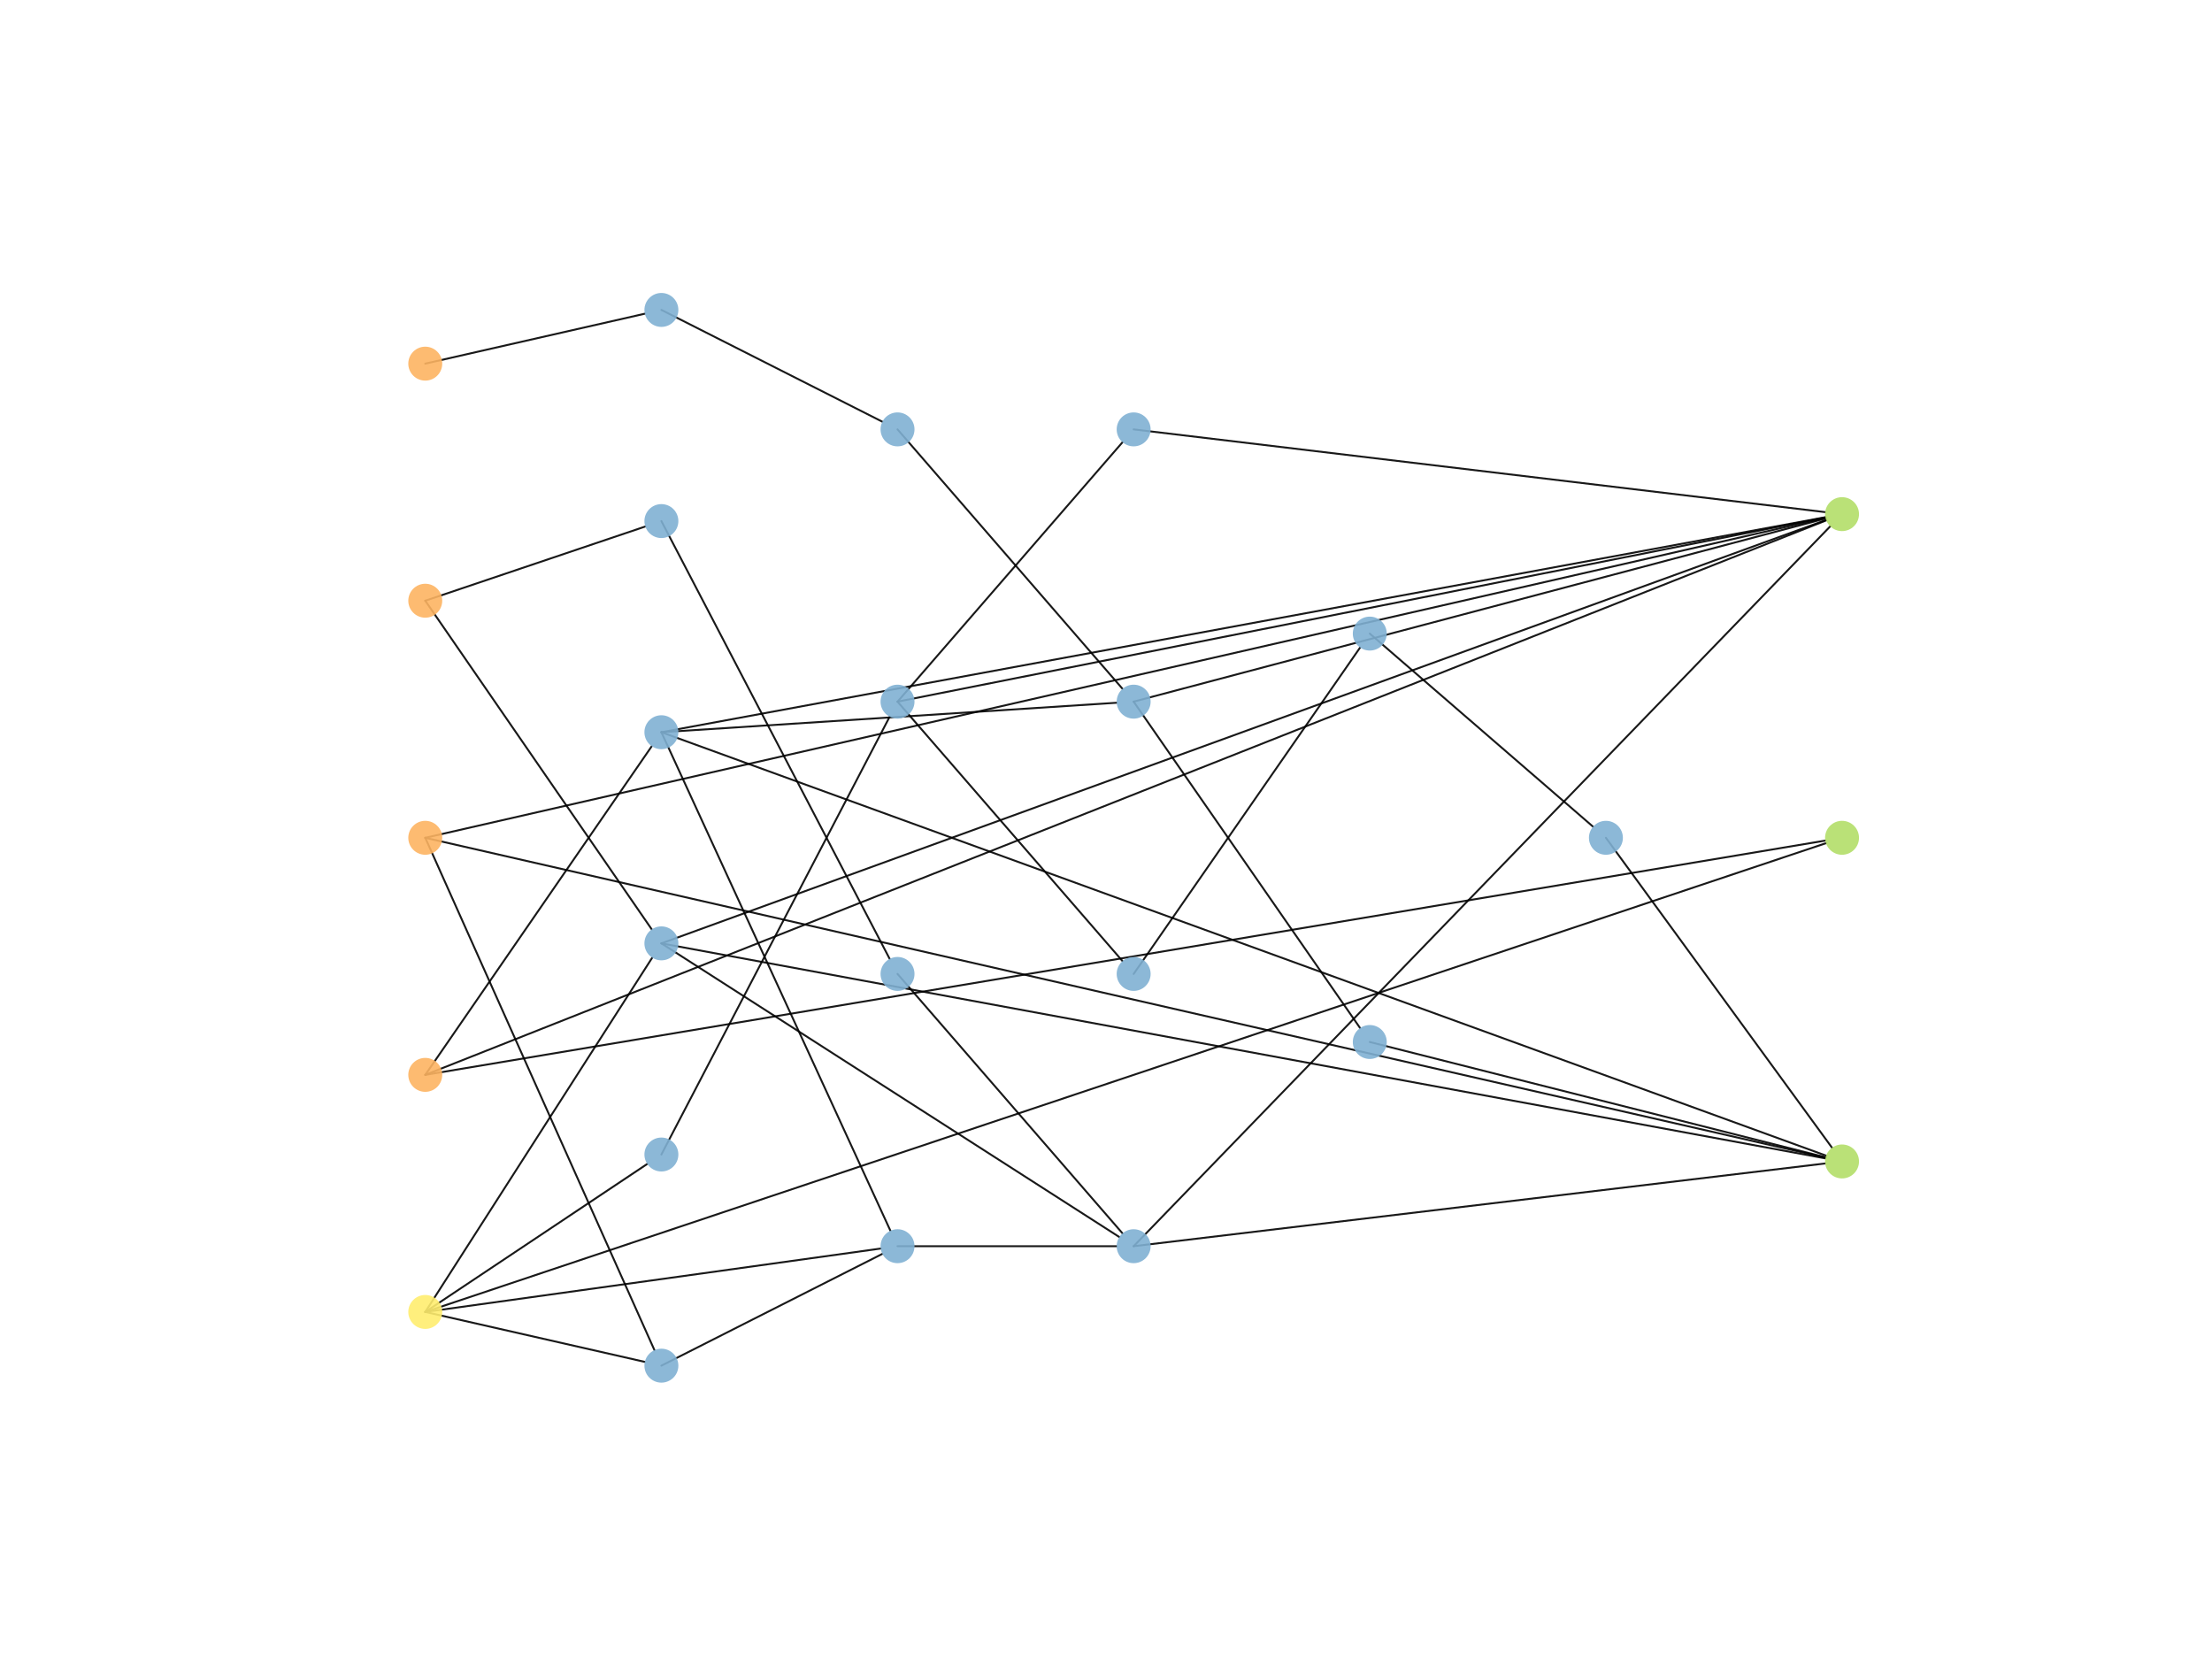 <?xml version="1.0" encoding="utf-8" standalone="no"?>
<!DOCTYPE svg PUBLIC "-//W3C//DTD SVG 1.1//EN"
  "http://www.w3.org/Graphics/SVG/1.1/DTD/svg11.dtd">
<!-- Created with matplotlib (https://matplotlib.org/) -->
<svg height="345.6pt" version="1.1" viewBox="0 0 460.8 345.6" width="460.8pt" xmlns="http://www.w3.org/2000/svg" xmlns:xlink="http://www.w3.org/1999/xlink">
 <defs>
  <style type="text/css">
*{stroke-linecap:butt;stroke-linejoin:round;}
  </style>
 </defs>
 <g id="figure_1">
  <g id="patch_1">
   <path d="M 0 345.6 
L 460.8 345.6 
L 460.8 0 
L 0 0 
z
" style="fill:#ffffff;"/>
  </g>
  <g id="axes_1">
   <g id="patch_2">
    <path clip-path="url(#p243059ceba)" d="M 88.59 75.754 
Q 111.46 70.551 134.33 65.349 
" style="fill:none;stroke:#000000;stroke-linecap:round;stroke-opacity:0.9;stroke-width:0.4;"/>
   </g>
   <g id="patch_3">
    <path clip-path="url(#p243059ceba)" d="M 88.59 125.141 
Q 112.181 159.375 135.773 193.608 
" style="fill:none;stroke:#000000;stroke-linecap:round;stroke-opacity:0.9;stroke-width:0.4;"/>
   </g>
   <g id="patch_4">
    <path clip-path="url(#p243059ceba)" d="M 88.59 125.141 
Q 111.511 117.41 134.432 109.679 
" style="fill:none;stroke:#000000;stroke-linecap:round;stroke-opacity:0.9;stroke-width:0.4;"/>
   </g>
   <g id="patch_5">
    <path clip-path="url(#p243059ceba)" d="M 88.59 174.528 
Q 112.463 227.897 136.337 281.267 
" style="fill:none;stroke:#000000;stroke-linecap:round;stroke-opacity:0.9;stroke-width:0.4;"/>
   </g>
   <g id="patch_6">
    <path clip-path="url(#p243059ceba)" d="M 88.59 174.528 
Q 234.437 141.21 380.285 107.891 
" style="fill:none;stroke:#000000;stroke-linecap:round;stroke-opacity:0.9;stroke-width:0.4;"/>
   </g>
   <g id="patch_7">
    <path clip-path="url(#p243059ceba)" d="M 88.59 174.528 
Q 234.437 207.846 380.285 241.165 
" style="fill:none;stroke:#000000;stroke-linecap:round;stroke-opacity:0.9;stroke-width:0.4;"/>
   </g>
   <g id="patch_8">
    <path clip-path="url(#p243059ceba)" d="M 88.59 223.915 
Q 112.181 189.681 135.773 155.448 
" style="fill:none;stroke:#000000;stroke-linecap:round;stroke-opacity:0.9;stroke-width:0.4;"/>
   </g>
   <g id="patch_9">
    <path clip-path="url(#p243059ceba)" d="M 88.59 223.915 
Q 234.518 166.159 380.447 108.403 
" style="fill:none;stroke:#000000;stroke-linecap:round;stroke-opacity:0.9;stroke-width:0.4;"/>
   </g>
   <g id="patch_10">
    <path clip-path="url(#p243059ceba)" d="M 88.59 223.915 
Q 234.415 199.514 380.24 175.112 
" style="fill:none;stroke:#000000;stroke-linecap:round;stroke-opacity:0.9;stroke-width:0.4;"/>
   </g>
   <g id="patch_11">
    <path clip-path="url(#p243059ceba)" d="M 88.59 273.302 
Q 112.231 236.401 135.872 199.499 
" style="fill:none;stroke:#000000;stroke-linecap:round;stroke-opacity:0.9;stroke-width:0.4;"/>
   </g>
   <g id="patch_12">
    <path clip-path="url(#p243059ceba)" d="M 88.59 273.302 
Q 111.46 278.505 134.33 283.707 
" style="fill:none;stroke:#000000;stroke-linecap:round;stroke-opacity:0.9;stroke-width:0.4;"/>
   </g>
   <g id="patch_13">
    <path clip-path="url(#p243059ceba)" d="M 88.59 273.302 
Q 111.715 257.884 134.841 242.466 
" style="fill:none;stroke:#000000;stroke-linecap:round;stroke-opacity:0.9;stroke-width:0.4;"/>
   </g>
   <g id="patch_14">
    <path clip-path="url(#p243059ceba)" d="M 88.59 273.302 
Q 136.028 266.699 183.466 260.095 
" style="fill:none;stroke:#000000;stroke-linecap:round;stroke-opacity:0.9;stroke-width:0.4;"/>
   </g>
   <g id="patch_15">
    <path clip-path="url(#p243059ceba)" d="M 88.59 273.302 
Q 234.482 224.477 380.375 175.651 
" style="fill:none;stroke:#000000;stroke-linecap:round;stroke-opacity:0.9;stroke-width:0.4;"/>
   </g>
   <g id="patch_16">
    <path clip-path="url(#p243059ceba)" d="M 137.78 196.521 
Q 185.482 227.11 233.185 257.7 
" style="fill:none;stroke:#000000;stroke-linecap:round;stroke-opacity:0.9;stroke-width:0.4;"/>
   </g>
   <g id="patch_17">
    <path clip-path="url(#p243059ceba)" d="M 137.78 196.521 
Q 259.094 152.416 380.409 108.312 
" style="fill:none;stroke:#000000;stroke-linecap:round;stroke-opacity:0.9;stroke-width:0.4;"/>
   </g>
   <g id="patch_18">
    <path clip-path="url(#p243059ceba)" d="M 137.78 196.521 
Q 259.016 218.915 380.251 241.309 
" style="fill:none;stroke:#000000;stroke-linecap:round;stroke-opacity:0.9;stroke-width:0.4;"/>
   </g>
   <g id="patch_19">
    <path clip-path="url(#p243059ceba)" d="M 137.78 152.535 
Q 161.637 204.465 185.494 256.395 
" style="fill:none;stroke:#000000;stroke-linecap:round;stroke-opacity:0.9;stroke-width:0.4;"/>
   </g>
   <g id="patch_20">
    <path clip-path="url(#p243059ceba)" d="M 137.78 152.535 
Q 185.206 149.466 232.632 146.396 
" style="fill:none;stroke:#000000;stroke-linecap:round;stroke-opacity:0.9;stroke-width:0.4;"/>
   </g>
   <g id="patch_21">
    <path clip-path="url(#p243059ceba)" d="M 137.78 152.535 
Q 259.016 130.141 380.251 107.747 
" style="fill:none;stroke:#000000;stroke-linecap:round;stroke-opacity:0.9;stroke-width:0.4;"/>
   </g>
   <g id="patch_22">
    <path clip-path="url(#p243059ceba)" d="M 137.78 152.535 
Q 259.094 196.64 380.409 240.744 
" style="fill:none;stroke:#000000;stroke-linecap:round;stroke-opacity:0.9;stroke-width:0.4;"/>
   </g>
   <g id="patch_23">
    <path clip-path="url(#p243059ceba)" d="M 137.78 108.55 
Q 161.557 154.151 185.335 199.753 
" style="fill:none;stroke:#000000;stroke-linecap:round;stroke-opacity:0.9;stroke-width:0.4;"/>
   </g>
   <g id="patch_24">
    <path clip-path="url(#p243059ceba)" d="M 137.78 284.492 
Q 160.797 272.848 183.814 261.204 
" style="fill:none;stroke:#000000;stroke-linecap:round;stroke-opacity:0.9;stroke-width:0.4;"/>
   </g>
   <g id="patch_25">
    <path clip-path="url(#p243059ceba)" d="M 137.78 64.564 
Q 160.797 76.208 183.814 87.852 
" style="fill:none;stroke:#000000;stroke-linecap:round;stroke-opacity:0.9;stroke-width:0.4;"/>
   </g>
   <g id="patch_26">
    <path clip-path="url(#p243059ceba)" d="M 137.78 240.506 
Q 161.557 194.905 185.335 149.303 
" style="fill:none;stroke:#000000;stroke-linecap:round;stroke-opacity:0.9;stroke-width:0.4;"/>
   </g>
   <g id="patch_27">
    <path clip-path="url(#p243059ceba)" d="M 186.97 259.607 
Q 209.798 259.607 232.626 259.607 
" style="fill:none;stroke:#000000;stroke-linecap:round;stroke-opacity:0.9;stroke-width:0.4;"/>
   </g>
   <g id="patch_28">
    <path clip-path="url(#p243059ceba)" d="M 186.97 146.168 
Q 210.408 119.143 233.845 92.118 
" style="fill:none;stroke:#000000;stroke-linecap:round;stroke-opacity:0.9;stroke-width:0.4;"/>
   </g>
   <g id="patch_29">
    <path clip-path="url(#p243059ceba)" d="M 186.97 146.168 
Q 210.408 173.193 233.845 200.219 
" style="fill:none;stroke:#000000;stroke-linecap:round;stroke-opacity:0.9;stroke-width:0.4;"/>
   </g>
   <g id="patch_30">
    <path clip-path="url(#p243059ceba)" d="M 186.97 146.168 
Q 283.616 126.98 380.263 107.793 
" style="fill:none;stroke:#000000;stroke-linecap:round;stroke-opacity:0.9;stroke-width:0.4;"/>
   </g>
   <g id="patch_31">
    <path clip-path="url(#p243059ceba)" d="M 186.97 202.888 
Q 210.408 229.913 233.845 256.938 
" style="fill:none;stroke:#000000;stroke-linecap:round;stroke-opacity:0.9;stroke-width:0.4;"/>
   </g>
   <g id="patch_32">
    <path clip-path="url(#p243059ceba)" d="M 186.97 89.449 
Q 210.408 116.474 233.845 143.499 
" style="fill:none;stroke:#000000;stroke-linecap:round;stroke-opacity:0.9;stroke-width:0.4;"/>
   </g>
   <g id="patch_33">
    <path clip-path="url(#p243059ceba)" d="M 236.16 259.607 
Q 308.717 184.625 381.274 109.643 
" style="fill:none;stroke:#000000;stroke-linecap:round;stroke-opacity:0.9;stroke-width:0.4;"/>
   </g>
   <g id="patch_34">
    <path clip-path="url(#p243059ceba)" d="M 236.16 259.607 
Q 308.191 250.99 380.222 242.372 
" style="fill:none;stroke:#000000;stroke-linecap:round;stroke-opacity:0.9;stroke-width:0.4;"/>
   </g>
   <g id="patch_35">
    <path clip-path="url(#p243059ceba)" d="M 236.16 146.168 
Q 259.747 180.165 283.334 214.162 
" style="fill:none;stroke:#000000;stroke-linecap:round;stroke-opacity:0.9;stroke-width:0.4;"/>
   </g>
   <g id="patch_36">
    <path clip-path="url(#p243059ceba)" d="M 236.16 146.168 
Q 308.236 127.089 380.312 108.009 
" style="fill:none;stroke:#000000;stroke-linecap:round;stroke-opacity:0.9;stroke-width:0.4;"/>
   </g>
   <g id="patch_37">
    <path clip-path="url(#p243059ceba)" d="M 236.16 89.449 
Q 308.191 98.066 380.222 106.684 
" style="fill:none;stroke:#000000;stroke-linecap:round;stroke-opacity:0.9;stroke-width:0.4;"/>
   </g>
   <g id="patch_38">
    <path clip-path="url(#p243059ceba)" d="M 236.16 202.888 
Q 259.747 168.891 283.334 134.894 
" style="fill:none;stroke:#000000;stroke-linecap:round;stroke-opacity:0.9;stroke-width:0.4;"/>
   </g>
   <g id="patch_39">
    <path clip-path="url(#p243059ceba)" d="M 285.35 131.988 
Q 308.608 152.101 331.865 172.215 
" style="fill:none;stroke:#000000;stroke-linecap:round;stroke-opacity:0.9;stroke-width:0.4;"/>
   </g>
   <g id="patch_40">
    <path clip-path="url(#p243059ceba)" d="M 285.35 217.068 
Q 332.827 229.077 380.305 241.085 
" style="fill:none;stroke:#000000;stroke-linecap:round;stroke-opacity:0.9;stroke-width:0.4;"/>
   </g>
   <g id="patch_41">
    <path clip-path="url(#p243059ceba)" d="M 334.54 174.528 
Q 358.093 206.811 381.645 239.094 
" style="fill:none;stroke:#000000;stroke-linecap:round;stroke-opacity:0.9;stroke-width:0.4;"/>
   </g>
   <g id="PathCollection_1">
    <defs>
     <path d="M 0 3.536 
C 0.938 3.536 1.837 3.163 2.5 2.5 
C 3.163 1.837 3.536 0.938 3.536 0 
C 3.536 -0.938 3.163 -1.837 2.5 -2.5 
C 1.837 -3.163 0.938 -3.536 0 -3.536 
C -0.938 -3.536 -1.837 -3.163 -2.5 -2.5 
C -3.163 -1.837 -3.536 -0.938 -3.536 0 
C -3.536 0.938 -3.163 1.837 -2.5 2.5 
C -1.837 3.163 -0.938 3.536 0 3.536 
z
" id="C0_0_0729f0a255"/>
    </defs>
    <g clip-path="url(#p243059ceba)">
     <use style="fill:#fdb462;fill-opacity:0.9;" x="88.59" xlink:href="#C0_0_0729f0a255" y="75.754"/>
    </g>
    <g clip-path="url(#p243059ceba)">
     <use style="fill:#fdb462;fill-opacity:0.9;" x="88.59" xlink:href="#C0_0_0729f0a255" y="125.141"/>
    </g>
    <g clip-path="url(#p243059ceba)">
     <use style="fill:#fdb462;fill-opacity:0.9;" x="88.59" xlink:href="#C0_0_0729f0a255" y="174.528"/>
    </g>
    <g clip-path="url(#p243059ceba)">
     <use style="fill:#fdb462;fill-opacity:0.9;" x="88.59" xlink:href="#C0_0_0729f0a255" y="223.915"/>
    </g>
    <g clip-path="url(#p243059ceba)">
     <use style="fill:#ffed6f;fill-opacity:0.9;" x="88.59" xlink:href="#C0_0_0729f0a255" y="273.302"/>
    </g>
    <g clip-path="url(#p243059ceba)">
     <use style="fill:#80b1d3;fill-opacity:0.9;" x="137.78" xlink:href="#C0_0_0729f0a255" y="196.521"/>
    </g>
    <g clip-path="url(#p243059ceba)">
     <use style="fill:#80b1d3;fill-opacity:0.9;" x="137.78" xlink:href="#C0_0_0729f0a255" y="152.535"/>
    </g>
    <g clip-path="url(#p243059ceba)">
     <use style="fill:#80b1d3;fill-opacity:0.9;" x="137.78" xlink:href="#C0_0_0729f0a255" y="108.55"/>
    </g>
    <g clip-path="url(#p243059ceba)">
     <use style="fill:#80b1d3;fill-opacity:0.9;" x="137.78" xlink:href="#C0_0_0729f0a255" y="284.492"/>
    </g>
    <g clip-path="url(#p243059ceba)">
     <use style="fill:#80b1d3;fill-opacity:0.9;" x="137.78" xlink:href="#C0_0_0729f0a255" y="64.564"/>
    </g>
    <g clip-path="url(#p243059ceba)">
     <use style="fill:#80b1d3;fill-opacity:0.9;" x="137.78" xlink:href="#C0_0_0729f0a255" y="240.506"/>
    </g>
    <g clip-path="url(#p243059ceba)">
     <use style="fill:#80b1d3;fill-opacity:0.9;" x="186.97" xlink:href="#C0_0_0729f0a255" y="259.607"/>
    </g>
    <g clip-path="url(#p243059ceba)">
     <use style="fill:#80b1d3;fill-opacity:0.9;" x="186.97" xlink:href="#C0_0_0729f0a255" y="146.168"/>
    </g>
    <g clip-path="url(#p243059ceba)">
     <use style="fill:#80b1d3;fill-opacity:0.9;" x="186.97" xlink:href="#C0_0_0729f0a255" y="202.888"/>
    </g>
    <g clip-path="url(#p243059ceba)">
     <use style="fill:#80b1d3;fill-opacity:0.9;" x="186.97" xlink:href="#C0_0_0729f0a255" y="89.449"/>
    </g>
    <g clip-path="url(#p243059ceba)">
     <use style="fill:#80b1d3;fill-opacity:0.9;" x="236.16" xlink:href="#C0_0_0729f0a255" y="259.607"/>
    </g>
    <g clip-path="url(#p243059ceba)">
     <use style="fill:#80b1d3;fill-opacity:0.9;" x="236.16" xlink:href="#C0_0_0729f0a255" y="146.168"/>
    </g>
    <g clip-path="url(#p243059ceba)">
     <use style="fill:#80b1d3;fill-opacity:0.9;" x="236.16" xlink:href="#C0_0_0729f0a255" y="89.449"/>
    </g>
    <g clip-path="url(#p243059ceba)">
     <use style="fill:#80b1d3;fill-opacity:0.9;" x="236.16" xlink:href="#C0_0_0729f0a255" y="202.888"/>
    </g>
    <g clip-path="url(#p243059ceba)">
     <use style="fill:#80b1d3;fill-opacity:0.9;" x="285.35" xlink:href="#C0_0_0729f0a255" y="131.988"/>
    </g>
    <g clip-path="url(#p243059ceba)">
     <use style="fill:#80b1d3;fill-opacity:0.9;" x="285.35" xlink:href="#C0_0_0729f0a255" y="217.068"/>
    </g>
    <g clip-path="url(#p243059ceba)">
     <use style="fill:#80b1d3;fill-opacity:0.9;" x="334.54" xlink:href="#C0_0_0729f0a255" y="174.528"/>
    </g>
    <g clip-path="url(#p243059ceba)">
     <use style="fill:#b3de69;fill-opacity:0.9;" x="383.73" xlink:href="#C0_0_0729f0a255" y="107.104"/>
    </g>
    <g clip-path="url(#p243059ceba)">
     <use style="fill:#b3de69;fill-opacity:0.9;" x="383.73" xlink:href="#C0_0_0729f0a255" y="174.528"/>
    </g>
    <g clip-path="url(#p243059ceba)">
     <use style="fill:#b3de69;fill-opacity:0.9;" x="383.73" xlink:href="#C0_0_0729f0a255" y="241.952"/>
    </g>
   </g>
  </g>
 </g>
 <defs>
  <clipPath id="p243059ceba">
   <rect height="266.112" width="357.12" x="57.6" y="41.472"/>
  </clipPath>
 </defs>
</svg>
